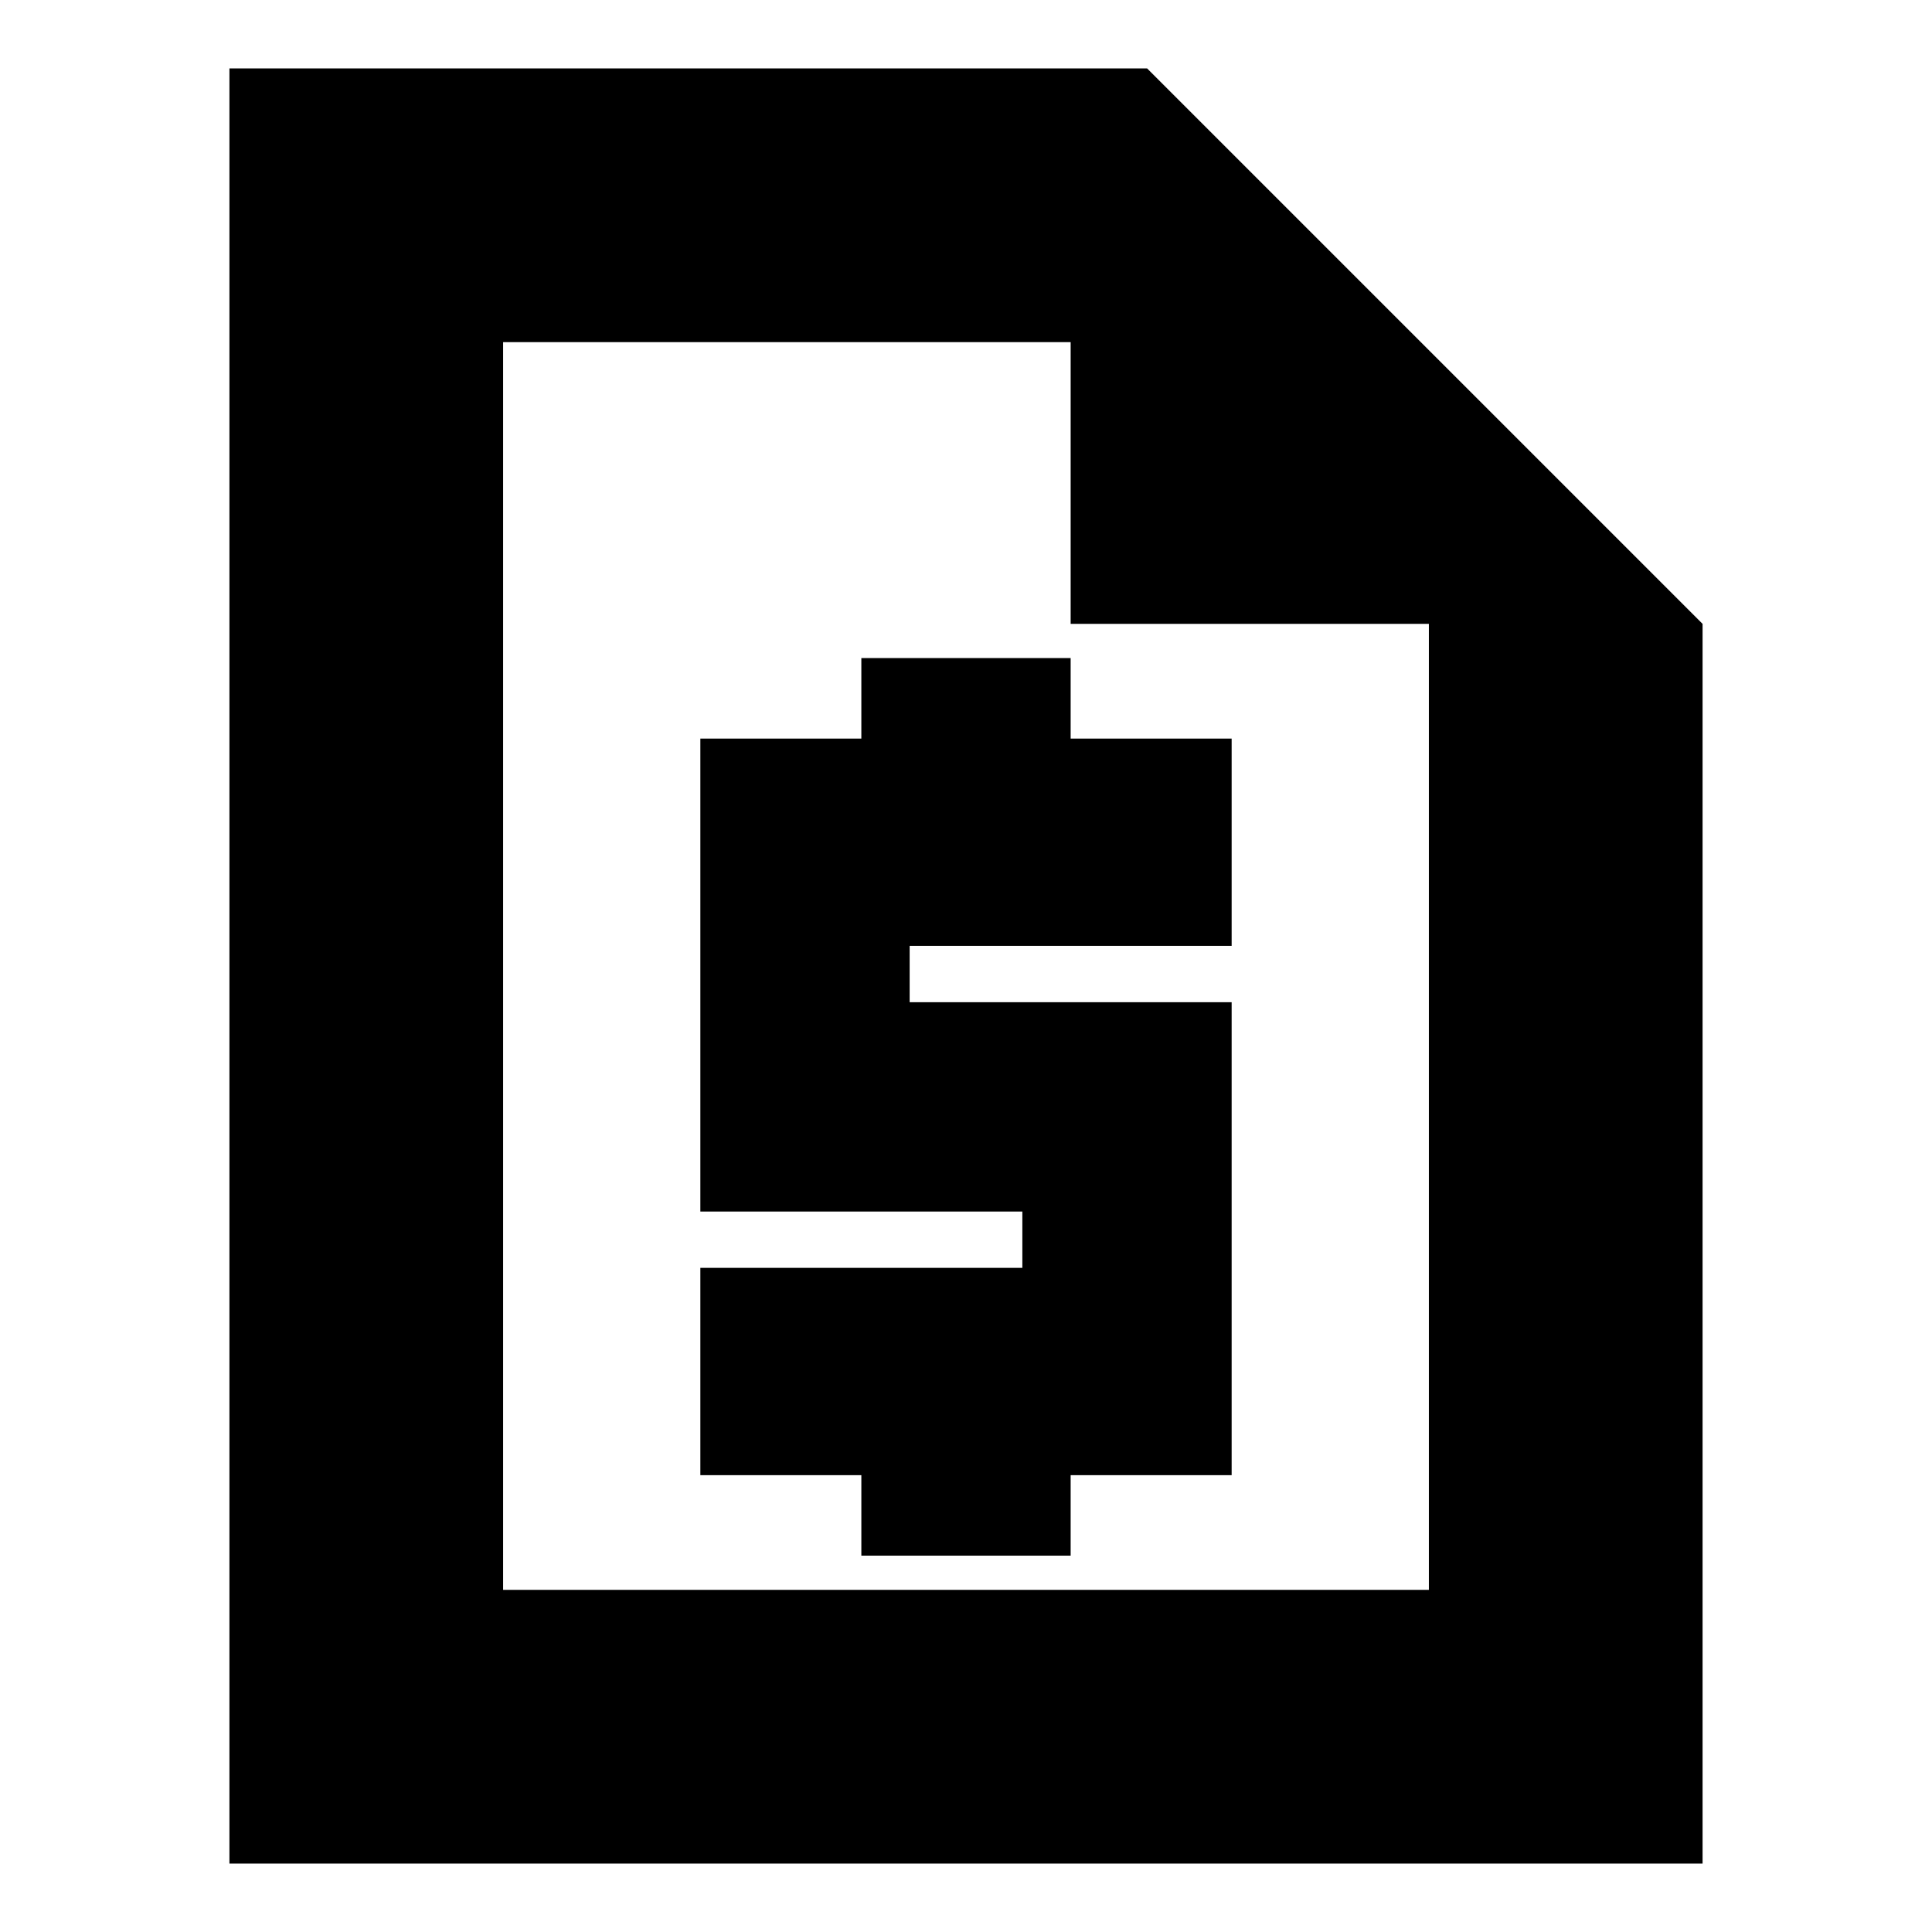 <svg xmlns="http://www.w3.org/2000/svg" height="24" width="24"><path d="M2.85 23.15V.85h11.4l6.9 6.9v15.4Zm3.4-15.4v-3.5 15.5-12Zm4.45 11.575v-1h-2V15.75h4v-.7h-4V9.175h2v-1h2.6v1h2v2.575h-4v.7h4v5.875h-2v1ZM13.3 7.75v-3.5H6.25v15.5h11.5v-12Z"/></svg>